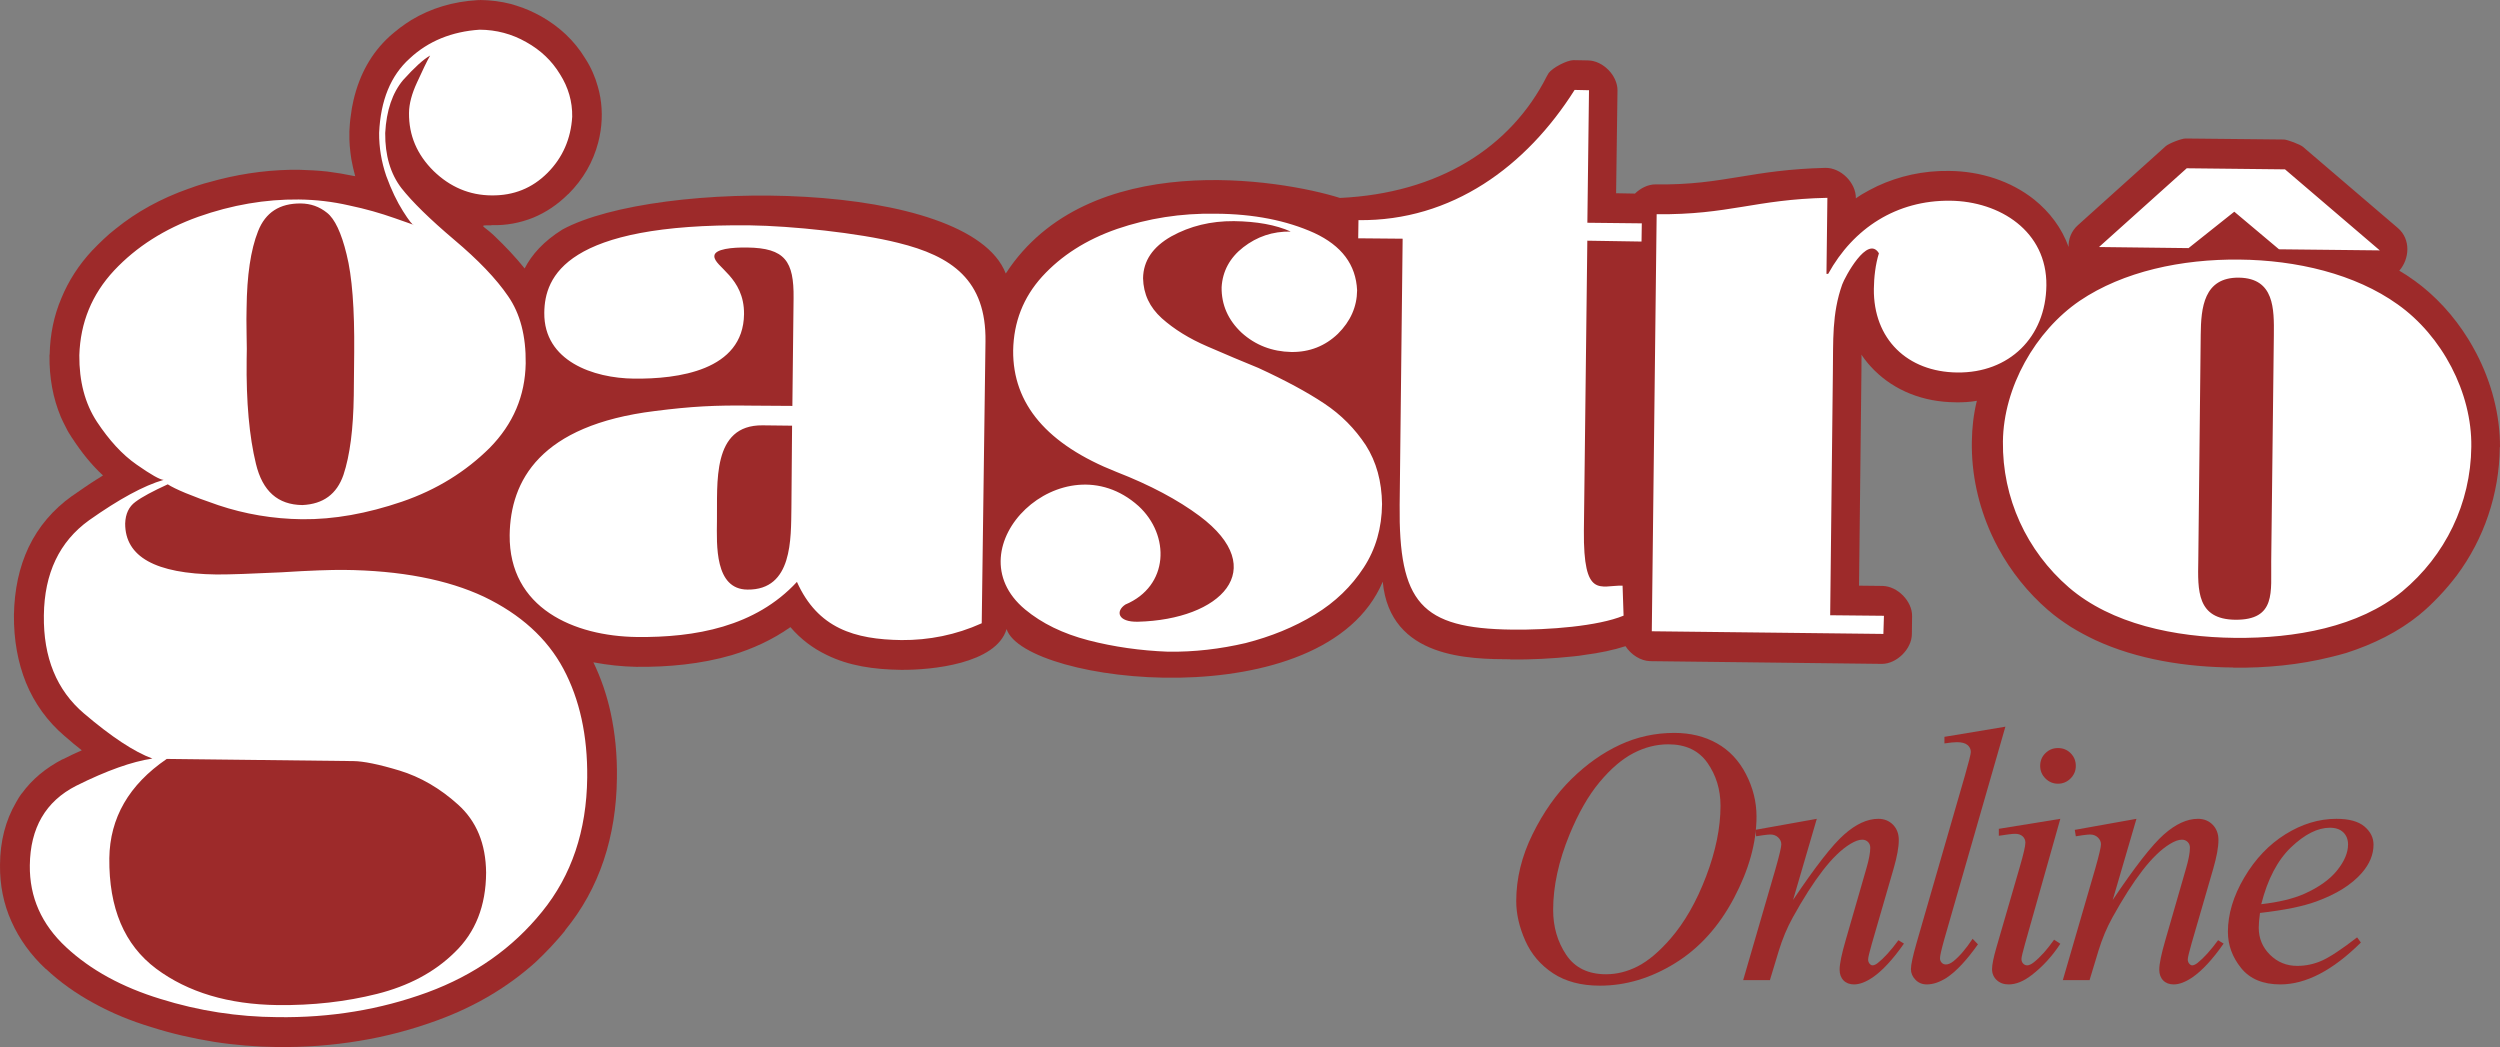<?xml version="1.0" encoding="utf-8"?>
<!-- Generator: Adobe Illustrator 15.1.0, SVG Export Plug-In . SVG Version: 6.00 Build 0)  -->
<!DOCTYPE svg PUBLIC "-//W3C//DTD SVG 1.1//EN" "http://www.w3.org/Graphics/SVG/1.1/DTD/svg11.dtd">
<svg version="1.1" id="Camada_1" xmlns:x="http://ns.adobe.com/Extensibility/1.0/" xmlns:i="http://ns.adobe.com/AdobeIllustrator/10.0/" xmlns:graph="http://ns.adobe.com/Graphs/1.0/"
	 xmlns="http://www.w3.org/2000/svg" xmlns:xlink="http://www.w3.org/1999/xlink" xmlns:a="http://ns.adobe.com/AdobeSVGViewerExtensions/3.0/"
	 x="0px" y="0px" width="304.968px" height="127.733px" viewBox="0 0 304.968 127.733" enable-background="new 0 0 304.968 127.733"
	 xml:space="preserve">
<rect x="0" y="0" width="304.968" height="127.733" fill="#808080" stroke="none"/>
<path fill="#9D2A2A" d="M43.173,21.468L43.173,21.468c0,0,0,0,0.008,0c0.042,0.025,0.106,0.025,0.149,0.029l0,0
	c-0.048-0.004-0.132-0.046-0.149-0.029C43.173,21.468,43.173,21.468,43.173,21.468L43.173,21.468 M109.943,81.697h-0.009
	 M109.934,81.713c3.676,0.034,11.572-0.724,12.858-4.973c2.188,6.714,38.773,11.024,45.885-5.782
	c0.882,9.441,10.723,9.434,15.572,9.467l0.009,0.026c2.354,0.025,5.123-0.099,7.72-0.385c0.451-0.047,0.863-0.09,1.303-0.174
	c1.823-0.229,3.568-0.598,5.01-1.065c0.668,1.034,1.839,1.791,3,1.825l28.273,0.333c1.813,0,3.641-1.816,3.66-3.621l0.027-2.213
	c0.024-1.805-1.769-3.641-3.606-3.676l-2.866-0.033l0.291-26.051c0.008-0.508,0.008-1.05,0.008-1.557
	c0.008-0.19,0.008-0.358-0.008-0.565c0.477,0.707,1.005,1.339,1.596,1.92c2.463,2.438,5.905,3.862,9.897,3.885h-0.014l0.014,0.007
	c0.901,0,1.758-0.031,2.588-0.19c-0.402,1.637-0.589,3.288-0.609,4.933l0,0c-0.074,3.97,0.784,7.803,2.379,11.338
	c0.288,0.607,0.541,1.164,0.85,1.705c1.539,2.846,3.607,5.431,6.078,7.57l0.037,0.026c0.828,0.73,1.762,1.378,2.736,2.013
	c0.932,0.571,1.938,1.113,2.978,1.606c5.115,2.37,11.101,3.301,16.833,3.345v0.023c3.953,0.044,8.038-0.335,11.898-1.3
	c0.639-0.149,1.298-0.332,1.894-0.503c3.286-1.058,6.35-2.563,8.961-4.693h-0.008c0.822-0.667,1.605-1.421,2.396-2.256
	c0.769-0.804,1.46-1.64,2.123-2.503c3.314-4.456,5.188-9.922,5.246-15.645h0.024c0.017-3.909-1.031-7.903-2.895-11.47
	c-0.319-0.601-0.634-1.167-0.948-1.672c-1.763-2.863-4.051-5.366-6.663-7.229l-0.033-0.016c-0.528-0.391-1.117-0.774-1.746-1.14
	c1.253-1.431,1.438-3.835-0.183-5.216l-11.579-9.905c-0.327-0.276-1.892-0.874-2.312-0.883l-11.983-0.124
	c-0.472-0.019-2.102,0.615-2.457,0.955l-10.681,9.61c-0.825,0.73-1.182,1.72-1.144,2.668c-0.833-2.321-2.303-4.251-4.178-5.766
	c-2.833-2.271-6.578-3.483-10.392-3.511v0.019l0.007-0.019c-3.171-0.049-6.105,0.619-8.764,1.849
	c-0.651,0.316-1.285,0.648-1.885,1.005c-0.232,0.159-0.49,0.309-0.742,0.492v-0.026c0.018-1.878-1.822-3.717-3.705-3.693
	c-4.41,0.108-7.496,0.6-10.491,1.098c-2.994,0.483-5.907,0.983-10.247,0.916c-0.891,0-1.804,0.441-2.503,1.124l-2.3-0.043
	l0.169-12.542c0.014-1.813-1.771-3.645-3.61-3.662l-1.747-0.032c-0.822,0-2.578,0.931-3.047,1.587
	c-0.048,0.075-0.093,0.158-0.204,0.351c-4.387,8.716-13.209,14.306-25.249,14.871c-7.127-2.245-30.727-6.229-40.765,9.218
	c-4.492-11.571-42.605-11.577-54.068-5.374c-2.329,1.448-3.776,3.095-4.623,4.758c-1.067-1.329-2.338-2.694-3.829-4.102
	c-1.175-1.113-1.945-1.187-0.233-1.154v-0.026c1.822,0.051,3.504-0.274,5.091-0.907c1.581-0.649,3.02-1.623,4.299-2.901l0.011,0.008
	c1.802-1.805,3.013-3.903,3.641-6.307c0.125-0.465,0.208-0.938,0.286-1.422c0.265-1.747,0.165-3.646-0.333-5.35
	c-0.327-1.195-0.833-2.36-1.539-3.451c-1.313-2.163-3.136-3.876-5.416-5.164c-0.958-0.526-1.96-0.974-2.986-1.284
	c-0.241-0.09-0.456-0.13-0.615-0.19l0,0C61.122,0.173,59.858,0.016,58.571,0l-0.01,0.016c-0.023,0-0.274-0.016-0.301,0
	c-2.977,0.172-5.664,0.974-8.083,2.427c-0.475,0.292-0.933,0.617-1.374,0.94c-0.458,0.334-0.865,0.7-1.274,1.048
	c-0.016,0-0.023,0,0,0.026h-0.023c-2.188,1.997-3.659,4.624-4.391,7.803c-0.141,0.607-0.251,1.223-0.316,1.804
	c-0.108,0.69-0.143,1.313-0.177,1.928v0.026v0.159c-0.032,1.098,0.069,2.18,0.242,3.27c0.125,0.698,0.275,1.354,0.466,2.05
	c0.059,0.011,0.106,0.011,0,0l0,0l0,0c-0.167-0.029-0.175-0.029-0.157-0.029c-1.057-0.219-2.113-0.399-3.228-0.542
	c-1.199-0.132-2.346-0.181-3.451-0.215c-3.196-0.04-6.481,0.358-9.75,1.181c-0.657,0.167-1.28,0.334-1.887,0.508
	c-0.566,0.158-1.206,0.392-1.872,0.63l-0.01-0.015v0.015c-3.336,1.183-6.291,2.796-8.86,4.877c-0.522,0.398-1.023,0.837-1.461,1.254
	c-0.542,0.516-1.006,0.966-1.356,1.35V30.5c-1.665,1.781-2.934,3.736-3.816,5.891c-0.91,2.137-1.374,4.425-1.424,6.861L6.04,43.3
	c-0.041,2.771,0.424,5.275,1.381,7.562c0.176,0.374,0.358,0.813,0.64,1.315c0.201,0.433,0.458,0.83,0.725,1.24H8.774l0.011,0.013
	h0.014c1.177,1.807,2.416,3.33,3.763,4.566c-0.234,0.151-0.477,0.318-0.701,0.443c-0.432,0.265-0.938,0.607-1.521,0.997
	c-0.565,0.384-1.089,0.741-1.555,1.075H8.768h0.007c-2.318,1.661-4.091,3.742-5.288,6.252c-1.148,2.434-1.73,5.174-1.788,8.252
	c-0.024,3.047,0.475,5.792,1.471,8.269c1.041,2.538,2.623,4.718,4.709,6.506l0.016,0.008c0.698,0.625,1.39,1.186,2.082,1.731
	c-0.743,0.331-1.515,0.682-2.306,1.089H7.635c-2.05,1.066-3.725,2.444-4.987,4.193h-0.02c-0.206,0.291-0.451,0.648-0.674,1.08
	c-1.27,2.179-1.938,4.708-1.953,7.628l0,0c-0.025,2.455,0.433,4.757,1.406,6.912c0.951,2.129,2.345,4.067,4.184,5.778l0.018-0.007
	c1.679,1.581,3.644,2.988,5.837,4.177c2.155,1.189,4.51,2.163,7.046,2.926c2.507,0.802,5.051,1.367,7.588,1.782
	c2.579,0.408,5.157,0.601,7.709,0.64c3.445,0.035,6.78-0.208,10.059-0.757c3.258-0.53,6.445-1.38,9.55-2.521
	c4.572-1.677,8.539-4.032,11.917-7.06c0.593-0.566,1.207-1.157,1.882-1.881c0.615-0.674,1.206-1.322,1.755-2.013h-0.027
	c2.09-2.546,3.654-5.372,4.719-8.542c1.037-3.109,1.571-6.451,1.612-10.029c0.042-2.821-0.223-5.485-0.763-7.98
	c-0.477-2.188-1.18-4.225-2.106-6.148c1.723,0.326,3.487,0.517,5.234,0.551c3.891,0.039,7.857-0.327,11.638-1.425
	c2.527-0.763,4.964-1.868,7.16-3.419c1.274,1.482,2.754,2.59,4.417,3.386C103.538,81.225,106.59,81.672,109.934,81.713z"/>
<path fill-rule="evenodd" clip-rule="evenodd" fill="#FFFFFF" d="M96.542,61.95c-0.066,3.71,0.183,10.043-5.365,9.973
	c-4.01-0.03-3.745-5.456-3.718-8.366c0.074-4.6-0.667-11.74,5.571-11.671l3.594,0.042L96.542,61.95z M268.459,40.815
	c0.037-3.236,0.351-7.004,4.674-6.945c4.323,0.073,4.28,3.816,4.247,7.037l-0.321,27.547c-0.056,3.696,0.65,7.189-4.391,7.147
	c-4.69-0.059-4.574-3.569-4.505-7.221L268.459,40.815z M273.168,31.666c-7.005-0.076-14.146,1.429-19.473,5.03
	c-5.421,3.702-9.291,10.557-9.364,17.16c-0.087,6.89,2.884,13.347,8.059,17.816c5.2,4.461,12.893,6.059,20.238,6.14
	c7.362,0.077,15.107-1.319,20.411-5.662c5.266-4.377,8.358-10.754,8.429-17.637c0.099-6.627-3.585-13.564-8.984-17.383
	C287.29,33.411,280.138,31.73,273.168,31.666z M272.555,25.825l-5.583,4.441l-10.92-0.132l10.701-9.607l11.989,0.132l11.562,9.885
	l-12.296-0.134L272.555,25.825z M201.498,77.007l28.25,0.324l0.068-2.213l-6.558-0.066l0.329-29.679
	c0.057-3.776-0.136-7.079,1.14-10.674c0.322-0.888,3.098-6.104,4.476-3.8c-0.426,1.365-0.599,2.945-0.616,4.334
	c-0.07,6.147,4.108,10.14,10.17,10.207c6.326,0.076,10.805-4.292,10.875-10.622c0.08-6.604-5.667-10.264-11.733-10.332
	c-6.52-0.075-11.809,3.335-14.887,8.925l-0.207-0.007l0.113-9.271c-8.805,0.18-12.001,2.092-20.827,2
	C202.041,30.359,201.548,72.764,201.498,77.007z M192.083,10.969c-5.886,9.324-14.973,16.021-26.367,15.886l-0.032,2.215l5.42,0.049
	l-0.364,32.448c-0.126,11.938,2.578,15.105,13.71,15.238c4.439,0.058,10.495-0.415,13.605-1.703l-0.122-3.661
	c-2.749-0.058-4.787,1.672-4.72-6.697l0.42-35.383l6.612,0.106l0.033-2.221l-6.64-0.073l0.199-16.165L192.083,10.969z
	 M43.115,92.843L20.34,92.579c-4.617,3.154-6.937,7.196-7.004,12.111c-0.06,6.08,1.822,10.561,5.715,13.478
	c3.89,2.894,8.832,4.355,14.782,4.438c4.301,0.052,8.359-0.408,12.153-1.362c3.8-0.957,6.978-2.611,9.473-5.064
	c2.528-2.425,3.819-5.663,3.84-9.718c-0.031-3.551-1.18-6.287-3.408-8.301c-2.221-2.013-4.635-3.393-7.145-4.16
	C46.19,93.228,44.328,92.857,43.115,92.843z M43.208,42.978c0.048-5.299-0.254-9.284-0.927-11.944
	c-0.639-2.647-1.452-4.343-2.386-5.075c-0.947-0.765-2.003-1.124-3.21-1.141c-2.562-0.017-4.301,1.082-5.208,3.395
	c-0.9,2.271-1.354,5.39-1.397,9.383c-0.015,0.73-0.036,1.794,0,3.16c0.043,1.379,0.026,2.404,0.008,3.078
	c-0.066,5.199,0.326,9.441,1.134,12.751c0.804,3.336,2.677,4.991,5.662,5.025c2.545-0.116,4.201-1.331,5.014-3.685
	c0.793-2.386,1.2-5.598,1.258-9.706L43.208,42.978z M46.25,16.21c0.175-3.951,1.4-6.986,3.727-9.076
	c2.263-2.12,5.141-3.285,8.535-3.511c2.022,0.009,3.944,0.518,5.683,1.513c1.763,0.982,3.135,2.29,4.124,3.927
	c1.014,1.599,1.515,3.345,1.483,5.177c-0.159,2.686-1.161,4.99-3.014,6.852c-1.878,1.88-4.142,2.77-6.795,2.745
	c-2.722-0.008-5.093-1.031-7.093-2.97c-2.04-2.013-3.031-4.358-3.006-7.086c0.009-1.106,0.34-2.356,0.984-3.735
	c0.671-1.458,1.164-2.521,1.595-3.27c-0.847,0.475-1.938,1.489-3.295,2.987c-1.298,1.546-2.044,3.71-2.187,6.464
	c-0.023,2.735,0.641,4.965,1.964,6.703c1.338,1.706,3.494,3.81,6.44,6.307c2.934,2.47,5.14,4.765,6.595,6.903
	c1.471,2.122,2.179,4.856,2.139,8.184c-0.069,3.958-1.517,7.394-4.403,10.324c-2.9,2.869-6.429,5.09-10.696,6.553
	c-4.26,1.448-8.301,2.18-12.178,2.139c-3.566-0.042-6.995-0.632-10.221-1.713c-3.271-1.114-5.299-1.979-6.167-2.545
	c-1.829,0.84-3.142,1.538-3.94,2.138c-0.799,0.581-1.216,1.464-1.254,2.647c-0.011,4.048,3.691,6.119,11.146,6.212
	c1.688,0.008,4.307-0.094,7.883-0.262c3.595-0.23,6.113-0.305,7.601-0.296c6.957,0.066,12.697,1.182,17.147,3.276
	c4.433,2.131,7.685,5.058,9.679,8.784c1.99,3.726,2.963,8.168,2.907,13.292c-0.076,6.487-1.905,11.915-5.509,16.347
	c-3.583,4.433-8.232,7.718-13.99,9.841c-5.746,2.104-11.837,3.108-18.29,3.018c-4.85-0.033-9.602-0.765-14.258-2.219
	c-4.682-1.431-8.518-3.52-11.522-6.315c-2.995-2.784-4.473-6.104-4.425-9.987c0.05-4.561,1.929-7.799,5.64-9.695
	c3.744-1.871,6.838-2.961,9.309-3.328c-2.223-0.819-5.008-2.661-8.345-5.504c-3.326-2.829-4.964-6.822-4.891-11.971
	c0.061-5.125,1.889-8.983,5.516-11.595c3.645-2.571,6.661-4.225,9.091-4.925c-0.441-0.017-1.547-0.639-3.292-1.863
	c-1.762-1.222-3.36-2.986-4.843-5.223c-1.464-2.238-2.17-4.941-2.146-8.119c0.125-3.983,1.524-7.419,4.252-10.347
	c2.728-2.903,6.147-5.066,10.247-6.539c4.117-1.456,8.21-2.153,12.261-2.113c2.082,0.024,4.117,0.258,6.156,0.726
	c2.029,0.423,3.86,0.956,5.514,1.538c1.666,0.576,2.462,0.864,2.378,0.864c-0.148,0-0.59-0.539-1.319-1.697
	c-0.735-1.161-1.426-2.594-2.047-4.298C46.533,19.753,46.233,17.989,46.25,16.21z M157.455,28.246
	c-1.844-0.822-4.151-1.233-6.929-1.271c-2.82-0.018-5.338,0.589-7.643,1.861c-2.266,1.29-3.413,2.981-3.444,5.108
	c0.048,1.932,0.796,3.528,2.288,4.883c1.504,1.34,3.353,2.487,5.581,3.443c2.222,0.965,4.31,1.846,6.197,2.613
	c3.268,1.504,5.956,2.952,8.027,4.333c2.087,1.38,3.768,3.105,5.082,5.099c1.292,2.031,1.939,4.408,1.978,7.172
	c-0.03,2.91-0.756,5.48-2.238,7.752c-1.482,2.277-3.458,4.208-5.979,5.738c-2.527,1.539-5.338,2.676-8.424,3.468
	c-3.103,0.724-6.256,1.098-9.469,1.053c-3.359-0.129-6.604-0.585-9.722-1.394c-3.112-0.813-5.654-2.056-7.702-3.751
	c-9.101-7.553,4.599-20.894,13.824-12.626c3.881,3.561,3.743,9.774-1.605,12.02c-1.207,0.799-0.958,2.153,1.538,2.095
	c10.064-0.256,16.247-6.37,7.518-12.897c-2.628-1.956-5.994-3.763-10.139-5.376c-8.458-3.345-12.66-8.278-12.603-14.817
	c0.068-3.473,1.225-6.461,3.538-9.014c2.328-2.544,5.33-4.484,9.146-5.814c3.777-1.289,7.778-1.93,12.024-1.854
	c4.666,0.024,8.657,0.83,12.016,2.344c3.347,1.556,5.092,3.869,5.233,7.003c-0.016,1.997-0.806,3.776-2.342,5.301
	c-1.554,1.487-3.448,2.251-5.694,2.22c-2.335-0.05-4.375-0.831-6.056-2.354c-1.639-1.54-2.469-3.402-2.436-5.556
	c0.114-1.931,0.987-3.578,2.643-4.867C153.346,28.863,155.241,28.213,157.455,28.246z M96.659,49.516l-4.918-0.033
	c-4.515-0.068-7.417,0.092-11.854,0.657c-14.046,1.73-17.625,8.518-17.715,15.129c-0.083,8.942,7.885,12.336,15.504,12.437
	c7.114,0.08,14.475-1.238,19.54-6.723c2.545,5.674,7.038,7.022,12.761,7.098c3.334,0.022,6.629-0.624,9.781-2.049l0.459-34.368
	c0.106-7.503-4.111-10.432-10.672-12.044c-4.824-1.217-13.037-2.064-18.045-2.13c-22.474-0.256-25.061,6.246-25.103,10.663
	c-0.065,5.906,6.006,7.984,10.939,8.035c5.306,0.059,13.35-0.957,13.427-7.868c0.048-4.509-3.653-5.765-3.622-7.08
	c0.009-0.882,2.222-1.074,4.01-1.046c4.616,0.057,5.708,1.67,5.656,6.179L96.659,49.516z"/>
<g>
	<path fill="#9D2A2A" d="M204.249,89.405c1.957,0,3.689,0.424,5.197,1.272c1.507,0.848,2.688,2.102,3.544,3.762
		c0.855,1.66,1.283,3.381,1.283,5.164c0,3.161-0.917,6.477-2.75,9.948c-1.834,3.472-4.229,6.121-7.187,7.948
		c-2.957,1.826-6.016,2.739-9.176,2.739c-2.276,0-4.179-0.504-5.708-1.511c-1.529-1.008-2.66-2.338-3.392-3.99
		c-0.732-1.652-1.098-3.254-1.098-4.805c0-2.754,0.663-5.476,1.989-8.165c1.327-2.688,2.91-4.936,4.751-6.74
		s3.805-3.193,5.893-4.164S201.901,89.405,204.249,89.405z M203.51,90.797c-1.45,0-2.867,0.359-4.251,1.077
		c-1.384,0.717-2.758,1.892-4.121,3.522c-1.362,1.631-2.587,3.765-3.674,6.403c-1.334,3.248-2,6.313-2,9.198
		c0,2.058,0.529,3.881,1.587,5.468c1.058,1.588,2.681,2.381,4.87,2.381c1.319,0,2.613-0.326,3.881-0.979s2.591-1.769,3.968-3.349
		c1.725-1.985,3.175-4.519,4.349-7.599c1.174-3.08,1.761-5.954,1.761-8.621c0-1.971-0.529-3.715-1.587-5.229
		C207.235,91.555,205.641,90.797,203.51,90.797z"/>
	<path fill="#9D2A2A" d="M221.625,99.886l-2.892,9.894c2.711-4.044,4.787-6.704,6.23-7.98c1.442-1.275,2.83-1.914,4.164-1.914
		c0.725,0,1.323,0.239,1.794,0.718c0.471,0.479,0.707,1.102,0.707,1.87c0,0.87-0.21,2.029-0.63,3.479l-2.653,9.154
		c-0.304,1.058-0.457,1.703-0.457,1.935c0,0.203,0.058,0.374,0.174,0.511c0.116,0.139,0.239,0.207,0.37,0.207
		c0.174,0,0.384-0.094,0.631-0.282c0.768-0.609,1.609-1.537,2.522-2.783l0.674,0.413c-1.348,1.928-2.624,3.305-3.827,4.131
		c-0.841,0.565-1.595,0.848-2.261,0.848c-0.537,0-0.964-0.163-1.283-0.489c-0.319-0.326-0.479-0.764-0.479-1.315
		c0-0.695,0.246-1.892,0.739-3.587l2.522-8.741c0.318-1.087,0.478-1.936,0.478-2.544c0-0.29-0.094-0.525-0.283-0.707
		c-0.188-0.181-0.42-0.272-0.696-0.272c-0.406,0-0.891,0.174-1.457,0.522c-1.073,0.652-2.189,1.729-3.349,3.229
		s-2.385,3.417-3.675,5.751c-0.681,1.232-1.247,2.58-1.696,4.044l-1.087,3.588h-3.261l3.957-13.611
		c0.464-1.638,0.696-2.624,0.696-2.958c0-0.318-0.127-0.598-0.38-0.837c-0.254-0.239-0.569-0.359-0.946-0.359
		c-0.174,0-0.479,0.029-0.913,0.087l-0.827,0.13l-0.13-0.783L221.625,99.886z"/>
	<path fill="#9D2A2A" d="M244.632,88.645l-7.436,25.875c-0.363,1.291-0.543,2.081-0.543,2.37c0,0.218,0.068,0.399,0.207,0.544
		c0.137,0.146,0.308,0.218,0.511,0.218c0.275,0,0.572-0.123,0.892-0.37c0.753-0.594,1.544-1.515,2.37-2.762l0.652,0.675
		c-1.377,1.942-2.646,3.298-3.805,4.065c-0.855,0.551-1.667,0.826-2.436,0.826c-0.551,0-1.011-0.188-1.38-0.565
		c-0.37-0.376-0.555-0.812-0.555-1.304c0-0.522,0.231-1.595,0.696-3.219l5.893-20.396c0.479-1.667,0.717-2.624,0.717-2.87
		c0-0.348-0.138-0.634-0.413-0.859c-0.275-0.225-0.703-0.337-1.283-0.337c-0.333,0-0.841,0.051-1.522,0.152v-0.805L244.632,88.645z"
		/>
	<path fill="#9D2A2A" d="M251.332,99.886l-4.305,15.243c-0.29,1.029-0.435,1.646-0.435,1.848c0,0.232,0.069,0.421,0.207,0.565
		c0.138,0.146,0.301,0.218,0.489,0.218c0.218,0,0.479-0.116,0.783-0.348c0.827-0.652,1.66-1.58,2.501-2.783l0.761,0.5
		c-0.986,1.508-2.146,2.776-3.479,3.805c-0.986,0.769-1.928,1.152-2.827,1.152c-0.595,0-1.08-0.178-1.457-0.532
		c-0.377-0.355-0.565-0.801-0.565-1.337s0.181-1.428,0.543-2.675l2.827-9.741c0.464-1.595,0.696-2.595,0.696-3
		c0-0.319-0.112-0.58-0.337-0.783c-0.225-0.203-0.533-0.304-0.924-0.304c-0.319,0-0.979,0.08-1.979,0.239v-0.848L251.332,99.886z
		 M251.049,91.253c0.609,0,1.124,0.21,1.544,0.631s0.63,0.935,0.63,1.544c0,0.594-0.214,1.105-0.641,1.533
		c-0.428,0.428-0.939,0.642-1.533,0.642s-1.105-0.214-1.533-0.642c-0.428-0.427-0.642-0.938-0.642-1.533
		c0-0.609,0.21-1.124,0.631-1.544C249.926,91.464,250.44,91.253,251.049,91.253z"/>
	<path fill="#9D2A2A" d="M260.619,99.886l-2.892,9.894c2.711-4.044,4.787-6.704,6.23-7.98c1.442-1.275,2.83-1.914,4.164-1.914
		c0.725,0,1.323,0.239,1.794,0.718c0.471,0.479,0.707,1.102,0.707,1.87c0,0.87-0.21,2.029-0.63,3.479l-2.653,9.154
		c-0.304,1.058-0.457,1.703-0.457,1.935c0,0.203,0.058,0.374,0.174,0.511c0.116,0.139,0.239,0.207,0.37,0.207
		c0.174,0,0.384-0.094,0.631-0.282c0.768-0.609,1.609-1.537,2.522-2.783l0.674,0.413c-1.348,1.928-2.624,3.305-3.827,4.131
		c-0.841,0.565-1.595,0.848-2.261,0.848c-0.537,0-0.964-0.163-1.283-0.489c-0.319-0.326-0.479-0.764-0.479-1.315
		c0-0.695,0.246-1.892,0.739-3.587l2.522-8.741c0.318-1.087,0.478-1.936,0.478-2.544c0-0.29-0.094-0.525-0.283-0.707
		c-0.188-0.181-0.42-0.272-0.696-0.272c-0.406,0-0.891,0.174-1.457,0.522c-1.073,0.652-2.189,1.729-3.349,3.229
		s-2.385,3.417-3.675,5.751c-0.681,1.232-1.247,2.58-1.696,4.044l-1.087,3.588h-3.261l3.957-13.611
		c0.464-1.638,0.696-2.624,0.696-2.958c0-0.318-0.127-0.598-0.38-0.837c-0.254-0.239-0.569-0.359-0.946-0.359
		c-0.174,0-0.479,0.029-0.913,0.087l-0.827,0.13l-0.13-0.783L260.619,99.886z"/>
	<path fill="#9D2A2A" d="M275.69,111.367c-0.102,0.725-0.152,1.326-0.152,1.805c0,1.29,0.457,2.389,1.37,3.294
		c0.914,0.906,2.022,1.359,3.327,1.359c1.043,0,2.047-0.214,3.011-0.642c0.964-0.428,2.396-1.373,4.294-2.838l0.457,0.631
		c-3.436,3.406-6.711,5.109-9.828,5.109c-2.117,0-3.711-0.666-4.784-2s-1.609-2.805-1.609-4.414c0-2.16,0.667-4.371,2-6.632
		c1.333-2.261,3.008-4.019,5.023-5.273c2.015-1.253,4.087-1.881,6.218-1.881c1.537,0,2.675,0.312,3.414,0.935
		c0.739,0.624,1.109,1.363,1.109,2.218c0,1.204-0.479,2.356-1.435,3.458c-1.261,1.435-3.117,2.595-5.566,3.479
		C280.916,110.569,278.633,111.033,275.69,111.367z M275.842,110.301c2.146-0.247,3.892-0.667,5.24-1.261
		c1.783-0.797,3.121-1.75,4.012-2.859c0.892-1.109,1.337-2.164,1.337-3.164c0-0.609-0.192-1.102-0.576-1.479
		c-0.384-0.377-0.932-0.565-1.642-0.565c-1.479,0-3.048,0.787-4.708,2.359C277.846,104.905,276.625,107.228,275.842,110.301z"/>
</g>
</svg>
